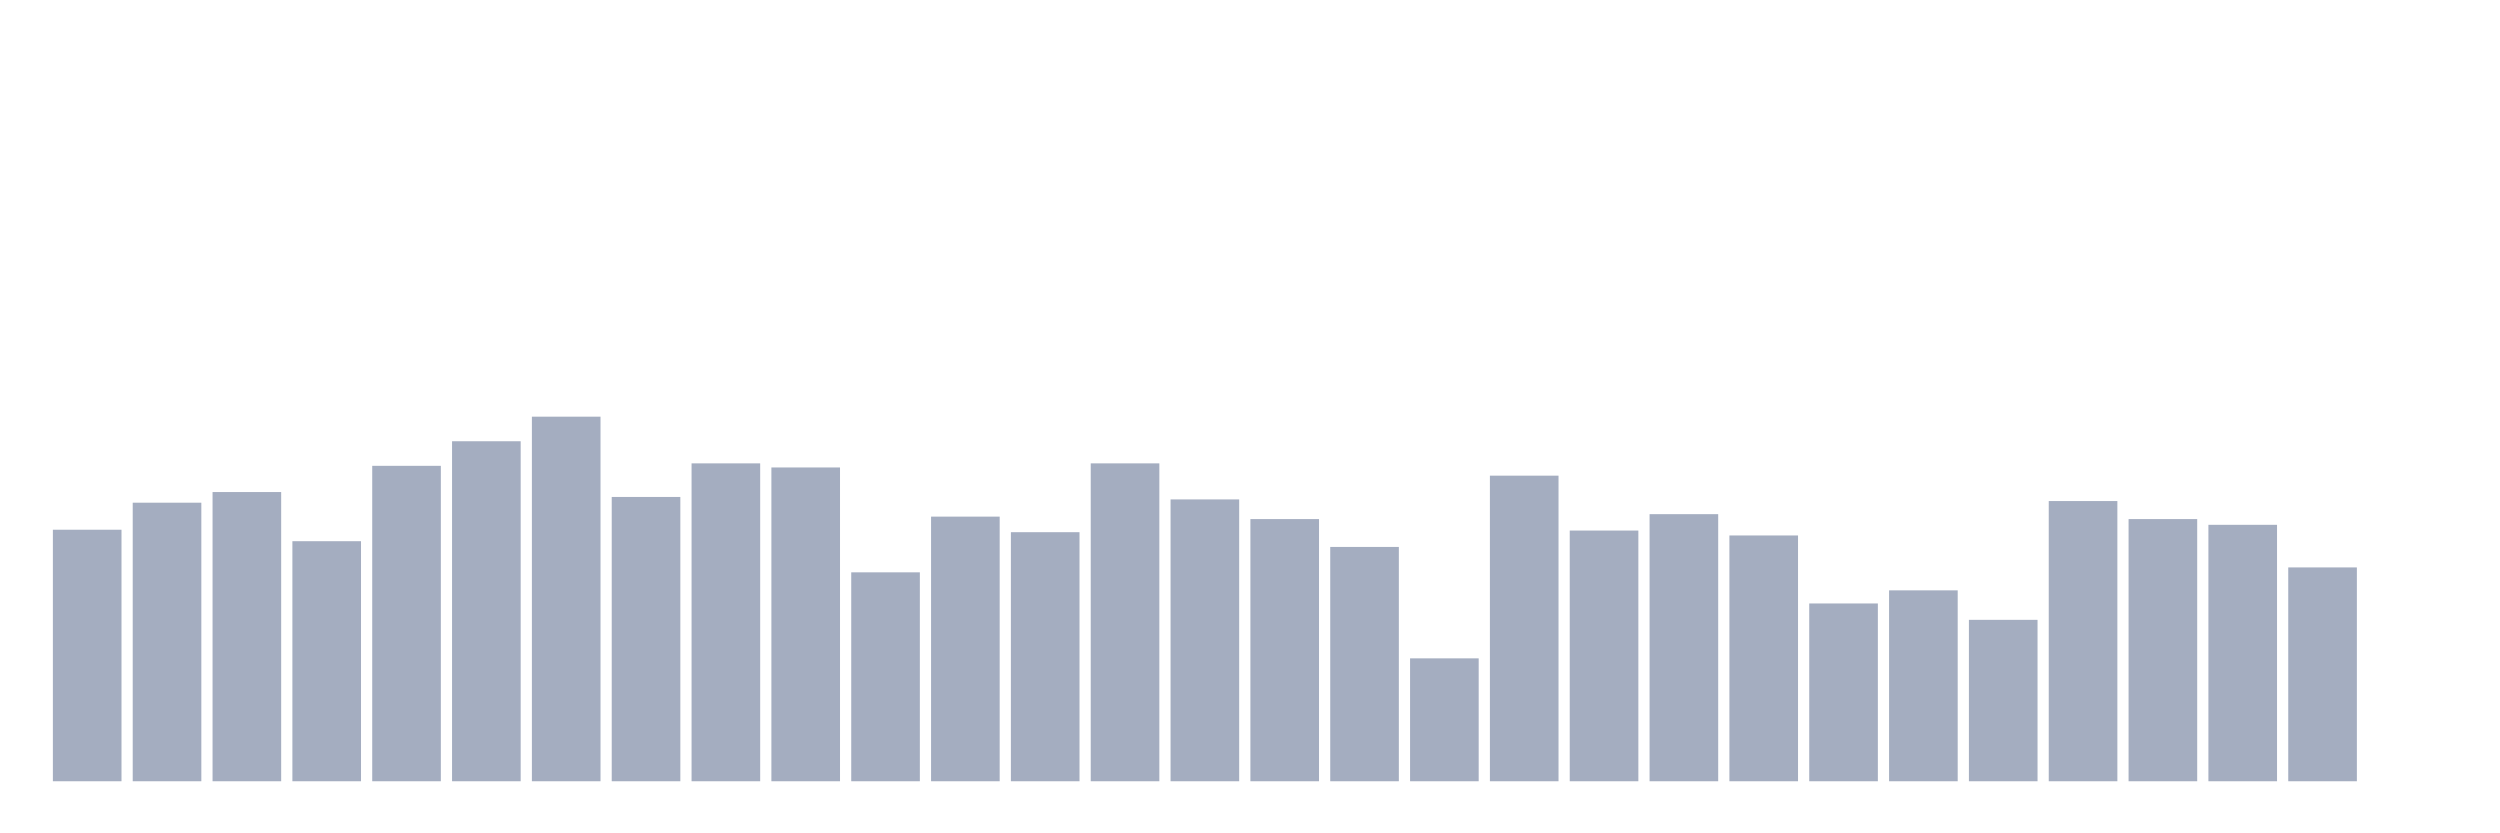 <svg xmlns="http://www.w3.org/2000/svg" viewBox="0 0 480 160"><g transform="translate(10,10)"><rect class="bar" x="0.153" width="13.175" y="91.708" height="48.292" fill="rgb(164,173,192)"></rect><rect class="bar" x="15.482" width="13.175" y="86.517" height="53.483" fill="rgb(164,173,192)"></rect><rect class="bar" x="30.81" width="13.175" y="84.472" height="55.528" fill="rgb(164,173,192)"></rect><rect class="bar" x="46.138" width="13.175" y="93.91" height="46.09" fill="rgb(164,173,192)"></rect><rect class="bar" x="61.466" width="13.175" y="79.438" height="60.562" fill="rgb(164,173,192)"></rect><rect class="bar" x="76.794" width="13.175" y="74.719" height="65.281" fill="rgb(164,173,192)"></rect><rect class="bar" x="92.123" width="13.175" y="70" height="70" fill="rgb(164,173,192)"></rect><rect class="bar" x="107.451" width="13.175" y="85.416" height="54.584" fill="rgb(164,173,192)"></rect><rect class="bar" x="122.779" width="13.175" y="78.966" height="61.034" fill="rgb(164,173,192)"></rect><rect class="bar" x="138.107" width="13.175" y="79.753" height="60.247" fill="rgb(164,173,192)"></rect><rect class="bar" x="153.436" width="13.175" y="99.888" height="40.112" fill="rgb(164,173,192)"></rect><rect class="bar" x="168.764" width="13.175" y="89.191" height="50.809" fill="rgb(164,173,192)"></rect><rect class="bar" x="184.092" width="13.175" y="92.18" height="47.82" fill="rgb(164,173,192)"></rect><rect class="bar" x="199.42" width="13.175" y="78.966" height="61.034" fill="rgb(164,173,192)"></rect><rect class="bar" x="214.748" width="13.175" y="85.888" height="54.112" fill="rgb(164,173,192)"></rect><rect class="bar" x="230.077" width="13.175" y="89.663" height="50.337" fill="rgb(164,173,192)"></rect><rect class="bar" x="245.405" width="13.175" y="95.011" height="44.989" fill="rgb(164,173,192)"></rect><rect class="bar" x="260.733" width="13.175" y="116.404" height="23.596" fill="rgb(164,173,192)"></rect><rect class="bar" x="276.061" width="13.175" y="81.326" height="58.674" fill="rgb(164,173,192)"></rect><rect class="bar" x="291.39" width="13.175" y="91.865" height="48.135" fill="rgb(164,173,192)"></rect><rect class="bar" x="306.718" width="13.175" y="88.719" height="51.281" fill="rgb(164,173,192)"></rect><rect class="bar" x="322.046" width="13.175" y="92.809" height="47.191" fill="rgb(164,173,192)"></rect><rect class="bar" x="337.374" width="13.175" y="105.865" height="34.135" fill="rgb(164,173,192)"></rect><rect class="bar" x="352.702" width="13.175" y="103.348" height="36.652" fill="rgb(164,173,192)"></rect><rect class="bar" x="368.031" width="13.175" y="109.011" height="30.989" fill="rgb(164,173,192)"></rect><rect class="bar" x="383.359" width="13.175" y="86.202" height="53.798" fill="rgb(164,173,192)"></rect><rect class="bar" x="398.687" width="13.175" y="89.663" height="50.337" fill="rgb(164,173,192)"></rect><rect class="bar" x="414.015" width="13.175" y="90.764" height="49.236" fill="rgb(164,173,192)"></rect><rect class="bar" x="429.344" width="13.175" y="98.944" height="41.056" fill="rgb(164,173,192)"></rect><rect class="bar" x="444.672" width="13.175" y="140" height="0" fill="rgb(164,173,192)"></rect></g></svg>